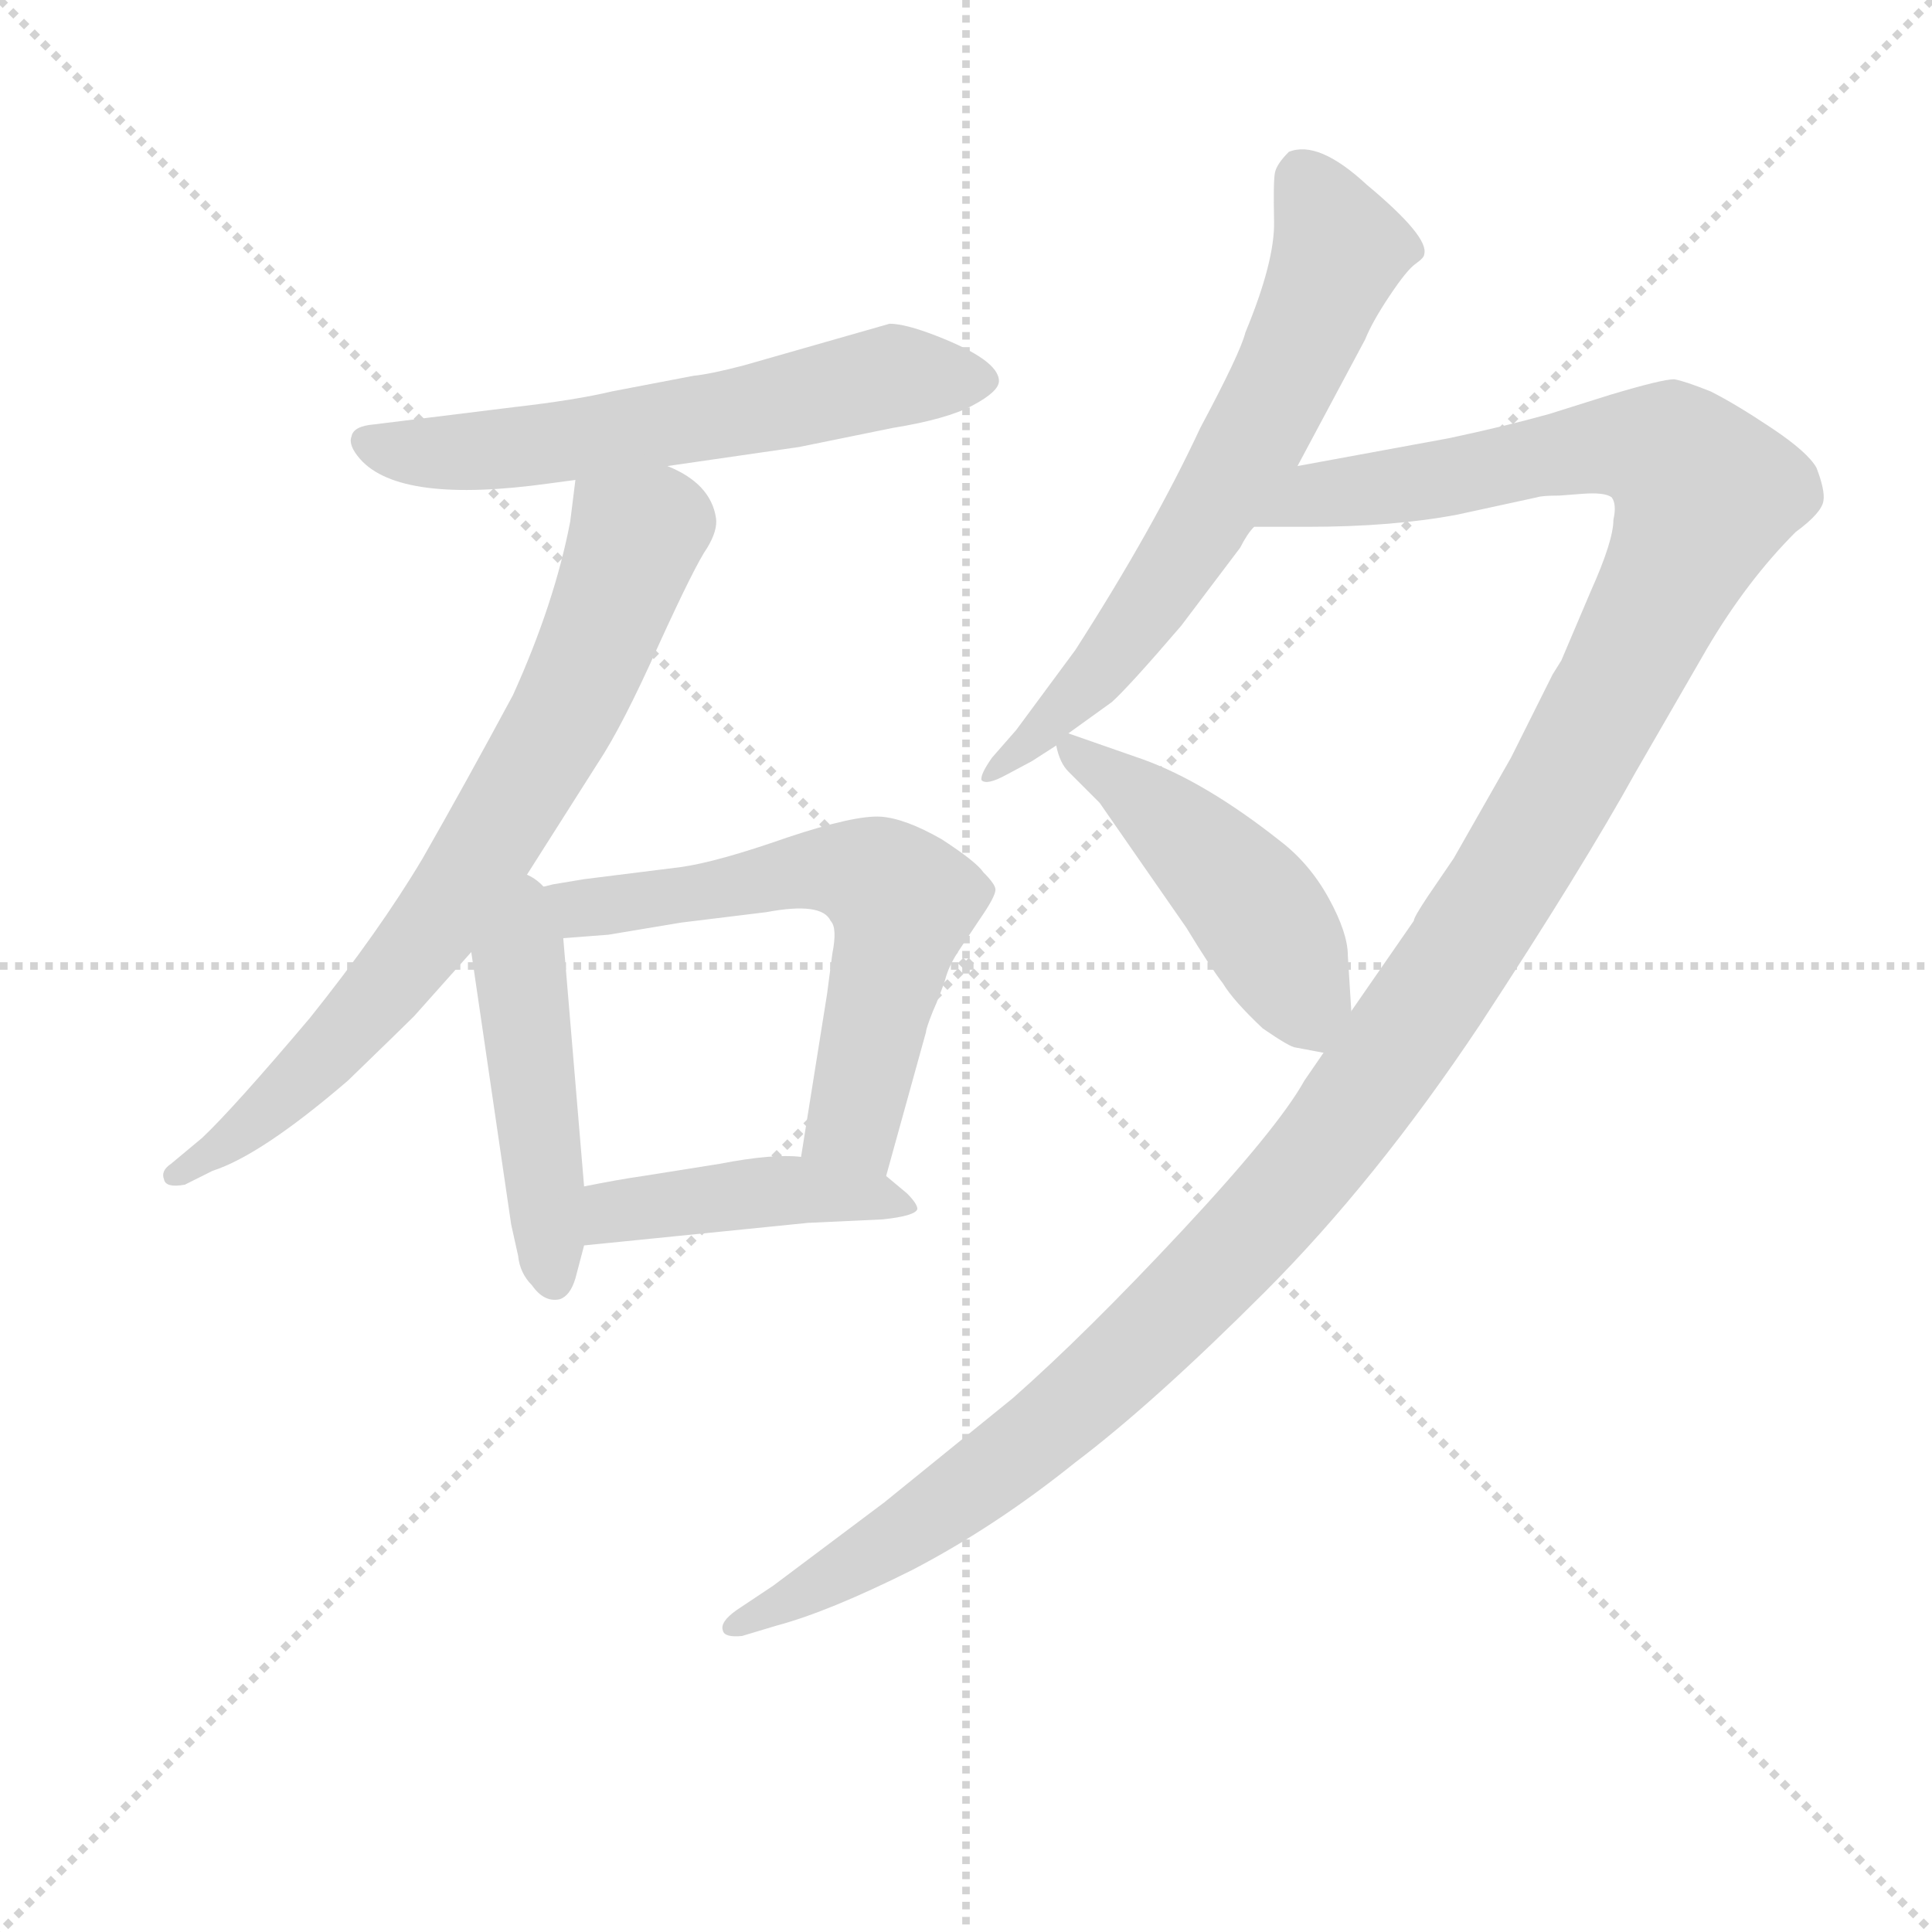 <svg version="1.1" viewBox="0 0 1024 1024" xmlns="http://www.w3.org/2000/svg">
  <g stroke="lightgray" stroke-dasharray="1,1" stroke-width="1" transform="scale(4, 4)">
    <line x1="0" y1="0" x2="256" y2="256"></line>
    <line x1="256" y1="0" x2="0" y2="256"></line>
    <line x1="128" y1="0" x2="128" y2="256"></line>
    <line x1="0" y1="128" x2="256" y2="128"></line>
  </g>
<g transform="scale(0.92, -0.92) translate(60, -900)">
   <style type="text/css">
    @keyframes keyframes0 {
      from {
       stroke: blue;
       stroke-dashoffset: 613;
       stroke-width: 128;
       }
       67% {
       animation-timing-function: step-end;
       stroke: blue;
       stroke-dashoffset: 0;
       stroke-width: 128;
       }
       to {
       stroke: black;
       stroke-width: 1024;
       }
       }
       #make-me-a-hanzi-animation-0 {
         animation: keyframes0 0.749s both;
         animation-delay: 0s;
         animation-timing-function: linear;
       }
    @keyframes keyframes1 {
      from {
       stroke: blue;
       stroke-dashoffset: 754;
       stroke-width: 128;
       }
       71% {
       animation-timing-function: step-end;
       stroke: blue;
       stroke-dashoffset: 0;
       stroke-width: 128;
       }
       to {
       stroke: black;
       stroke-width: 1024;
       }
       }
       #make-me-a-hanzi-animation-1 {
         animation: keyframes1 0.864s both;
         animation-delay: 0.749s;
         animation-timing-function: linear;
       }
    @keyframes keyframes2 {
      from {
       stroke: blue;
       stroke-dashoffset: 471;
       stroke-width: 128;
       }
       61% {
       animation-timing-function: step-end;
       stroke: blue;
       stroke-dashoffset: 0;
       stroke-width: 128;
       }
       to {
       stroke: black;
       stroke-width: 1024;
       }
       }
       #make-me-a-hanzi-animation-2 {
         animation: keyframes2 0.633s both;
         animation-delay: 1.612s;
         animation-timing-function: linear;
       }
    @keyframes keyframes3 {
      from {
       stroke: blue;
       stroke-dashoffset: 636;
       stroke-width: 128;
       }
       67% {
       animation-timing-function: step-end;
       stroke: blue;
       stroke-dashoffset: 0;
       stroke-width: 128;
       }
       to {
       stroke: black;
       stroke-width: 1024;
       }
       }
       #make-me-a-hanzi-animation-3 {
         animation: keyframes3 0.768s both;
         animation-delay: 2.246s;
         animation-timing-function: linear;
       }
    @keyframes keyframes4 {
      from {
       stroke: blue;
       stroke-dashoffset: 442;
       stroke-width: 128;
       }
       59% {
       animation-timing-function: step-end;
       stroke: blue;
       stroke-dashoffset: 0;
       stroke-width: 128;
       }
       to {
       stroke: black;
       stroke-width: 1024;
       }
       }
       #make-me-a-hanzi-animation-4 {
         animation: keyframes4 0.61s both;
         animation-delay: 3.013s;
         animation-timing-function: linear;
       }
    @keyframes keyframes5 {
      from {
       stroke: blue;
       stroke-dashoffset: 670;
       stroke-width: 128;
       }
       69% {
       animation-timing-function: step-end;
       stroke: blue;
       stroke-dashoffset: 0;
       stroke-width: 128;
       }
       to {
       stroke: black;
       stroke-width: 1024;
       }
       }
       #make-me-a-hanzi-animation-5 {
         animation: keyframes5 0.795s both;
         animation-delay: 3.623s;
         animation-timing-function: linear;
       }
    @keyframes keyframes6 {
      from {
       stroke: blue;
       stroke-dashoffset: 1400;
       stroke-width: 128;
       }
       82% {
       animation-timing-function: step-end;
       stroke: blue;
       stroke-dashoffset: 0;
       stroke-width: 128;
       }
       to {
       stroke: black;
       stroke-width: 1024;
       }
       }
       #make-me-a-hanzi-animation-6 {
         animation: keyframes6 1.389s both;
         animation-delay: 4.418s;
         animation-timing-function: linear;
       }
    @keyframes keyframes7 {
      from {
       stroke: blue;
       stroke-dashoffset: 478;
       stroke-width: 128;
       }
       61% {
       animation-timing-function: step-end;
       stroke: blue;
       stroke-dashoffset: 0;
       stroke-width: 128;
       }
       to {
       stroke: black;
       stroke-width: 1024;
       }
       }
       #make-me-a-hanzi-animation-7 {
         animation: keyframes7 0.639s both;
         animation-delay: 5.808s;
         animation-timing-function: linear;
       }
</style>
<path d="M 324.5 631.5 L 400.5 642.5 L 454.5 653.5 Q 485.5 658.5 500.5 666.5 Q 515.5 674.5 515.5 680.5 Q 515.5 686.5 506.5 693.0 Q 497.5 699.5 479.5 706.5 Q 461.5 713.5 452.5 713.5 L 368.5 689.5 Q 349.5 684.5 339.5 683.5 L 292.5 674.5 Q 271.5 669.5 236.5 665.5 L 155.5 655.5 Q 143.5 654.5 142.5 648.5 Q 140.5 643.5 147.5 635.5 Q 170.5 609.5 256.5 621.5 L 271.5 623.5 L 324.5 631.5 Z" fill="lightgray"></path> 
<path d="M 271.5 623.5 L 268.5 599.5 Q 259.5 552.5 235.5 499.5 Q 207.5 447.5 183.5 405.5 Q 158.5 363.5 118.5 313.5 Q 74.5 261.5 56.5 244.5 L 38.5 229.5 Q 32.5 225.5 34.5 220.5 Q 35.5 215.5 46.5 217.5 L 62.5 225.5 Q 90.5 234.5 140.5 277.5 Q 172.5 308.5 178.5 314.5 L 211.5 351.5 L 237.5 386.5 L 284.5 460.5 Q 298.5 481.5 319.5 528.5 Q 340.5 574.5 347.5 584.5 Q 353.5 594.5 352.5 601.5 Q 349.5 621.5 324.5 631.5 C 298.5 645.5 275.5 653.5 271.5 623.5 Z" fill="lightgray"></path> 
<path d="M 211.5 351.5 L 234.5 194.5 Q 236.5 185.5 238.5 176.5 Q 239.5 166.5 246.5 159.5 Q 253.5 149.5 262.5 151.5 Q 268.5 153.5 271.5 163.5 L 276.5 182.5 L 276.5 216.5 L 264.5 359.5 C 260.5 412.5 202.5 411.5 211.5 351.5 Z" fill="lightgray"></path> 
<path d="M 450.5 222.5 L 473.5 305.5 Q 473.5 307.5 477.5 317.5 Q 481.5 326.5 484.5 335.5 Q 486.5 343.5 492.5 352.5 L 504.5 370.5 Q 513.5 383.5 513.5 387.5 Q 513.5 390.5 506.5 397.5 Q 502.5 403.5 482.5 416.5 Q 461.5 428.5 447.5 429.5 Q 432.5 430.5 393.5 417.5 Q 353.5 403.5 332.5 400.5 L 276.5 393.5 L 258.5 390.5 Q 251.5 388.5 237.5 386.5 C 207.5 381.5 234.5 357.5 264.5 359.5 L 290.5 361.5 L 332.5 368.5 L 381.5 374.5 Q 413.5 380.5 418.5 369.5 Q 422.5 365.5 419.5 350.5 L 416.5 327.5 L 401.5 233.5 C 396.5 203.5 442.5 193.5 450.5 222.5 Z" fill="lightgray"></path> 
<path d="M 276.5 182.5 L 405.5 195.5 L 448.5 197.5 Q 467.5 199.5 468.5 203.5 Q 468.5 206.5 462.5 212.5 L 450.5 222.5 L 401.5 233.5 Q 385.5 235.5 354.5 229.5 L 310.5 222.5 Q 296.5 220.5 276.5 216.5 C 247.5 210.5 246.5 179.5 276.5 182.5 Z" fill="lightgray"></path> 
<path d="M 687.5 631.5 L 726.5 704.5 Q 730.5 714.5 740.5 729.5 Q 750.5 744.5 755.5 748.0 Q 760.5 751.5 760.5 753.5 Q 763.5 763.5 727.5 793.5 Q 699.5 819.5 682.5 812.5 Q 675.5 805.5 674.5 800.5 Q 673.5 795.5 674.0 772.5 Q 674.5 749.5 657.5 708.5 Q 654.5 696.5 631.5 653.5 Q 604.5 595.5 559.5 525.5 L 525.5 479.5 L 511.5 463.5 Q 504.5 453.5 505.5 450.5 Q 508.5 447.5 519.5 453.5 L 534.5 461.5 L 548.5 470.5 L 555.5 477.5 L 580.5 495.5 Q 590.5 504.5 620.5 539.5 L 654.5 584.5 Q 658.5 592.5 662.5 596.5 L 687.5 631.5 Z" fill="lightgray"></path> 
<path d="M 702.5 293.5 L 691.5 277.5 Q 676.5 250.5 621.5 191.5 Q 565.5 131.5 523.5 94.5 L 449.5 34.5 L 385.5 -13.5 L 364.5 -27.5 Q 354.5 -34.5 356.5 -39.5 Q 357.5 -43.5 367.5 -42.5 L 387.5 -36.5 Q 417.5 -28.5 465.5 -4.5 Q 513.5 20.5 559.5 57.5 Q 604.5 91.5 668.5 155.5 Q 732.5 219.5 792.5 309.5 Q 851.5 399.5 882.5 455.5 L 923.5 526.5 Q 946.5 565.5 974.5 593.5 Q 989.5 604.5 990.5 611.5 Q 991.5 617.5 986.5 630.5 Q 981.5 639.5 960.5 653.5 Q 939.5 667.5 925.5 674.5 Q 910.5 680.5 904.5 681.5 Q 897.5 681.5 867.5 672.5 L 832.5 661.5 Q 807.5 654.5 774.5 647.5 L 687.5 631.5 C 657.5 626.5 632.5 596.5 662.5 596.5 L 693.5 596.5 Q 742.5 596.5 779.5 603.5 L 825.5 613.5 Q 828.5 614.5 838.5 614.5 L 851.5 615.5 Q 864.5 616.5 868.5 613.5 Q 871.5 609.5 869.5 600.5 Q 869.5 588.5 856.5 559.5 L 839.5 519.5 L 834.5 511.5 L 810.5 463.5 L 777.5 405.5 L 762.5 383.5 Q 754.5 371.5 754.5 369.5 L 718.5 317.5 L 702.5 293.5 Z" fill="lightgray"></path> 
<path d="M 548.5 470.5 Q 550.5 460.5 555.5 455.5 L 573.5 437.5 L 623.5 365.5 Q 637.5 342.5 644.5 333.5 Q 650.5 323.5 667.5 307.5 Q 683.5 296.5 686.5 296.5 L 702.5 293.5 C 720.5 290.5 720.5 290.5 718.5 317.5 L 716.5 349.5 Q 716.5 362.5 705.5 382.5 Q 694.5 402.5 677.5 415.5 Q 634.5 449.5 598.5 462.5 L 555.5 477.5 C 545.5 481.5 545.5 481.5 548.5 470.5 Z" fill="lightgray"></path> 
      <clipPath id="make-me-a-hanzi-clip-0">
      <path d="M 324.5 631.5 L 400.5 642.5 L 454.5 653.5 Q 485.5 658.5 500.5 666.5 Q 515.5 674.5 515.5 680.5 Q 515.5 686.5 506.5 693.0 Q 497.5 699.5 479.5 706.5 Q 461.5 713.5 452.5 713.5 L 368.5 689.5 Q 349.5 684.5 339.5 683.5 L 292.5 674.5 Q 271.5 669.5 236.5 665.5 L 155.5 655.5 Q 143.5 654.5 142.5 648.5 Q 140.5 643.5 147.5 635.5 Q 170.5 609.5 256.5 621.5 L 271.5 623.5 L 324.5 631.5 Z" fill="lightgray"></path>
      </clipPath>
      <path clip-path="url(#make-me-a-hanzi-clip-0)" d="M 152.5 644.5 L 189.5 638.5 L 242.5 641.5 L 374.5 663.5 L 453.5 683.5 L 504.5 682.5 " fill="none" id="make-me-a-hanzi-animation-0" stroke-dasharray="485 970" stroke-linecap="round"></path>

      <clipPath id="make-me-a-hanzi-clip-1">
      <path d="M 271.5 623.5 L 268.5 599.5 Q 259.5 552.5 235.5 499.5 Q 207.5 447.5 183.5 405.5 Q 158.5 363.5 118.5 313.5 Q 74.5 261.5 56.5 244.5 L 38.5 229.5 Q 32.5 225.5 34.5 220.5 Q 35.5 215.5 46.5 217.5 L 62.5 225.5 Q 90.5 234.5 140.5 277.5 Q 172.5 308.5 178.5 314.5 L 211.5 351.5 L 237.5 386.5 L 284.5 460.5 Q 298.5 481.5 319.5 528.5 Q 340.5 574.5 347.5 584.5 Q 353.5 594.5 352.5 601.5 Q 349.5 621.5 324.5 631.5 C 298.5 645.5 275.5 653.5 271.5 623.5 Z" fill="lightgray"></path>
      </clipPath>
      <path clip-path="url(#make-me-a-hanzi-clip-1)" d="M 279.5 616.5 L 305.5 588.5 L 272.5 502.5 L 225.5 420.5 L 165.5 334.5 L 121.5 284.5 L 41.5 222.5 " fill="none" id="make-me-a-hanzi-animation-1" stroke-dasharray="626 1252" stroke-linecap="round"></path>

      <clipPath id="make-me-a-hanzi-clip-2">
      <path d="M 211.5 351.5 L 234.5 194.5 Q 236.5 185.5 238.5 176.5 Q 239.5 166.5 246.5 159.5 Q 253.5 149.5 262.5 151.5 Q 268.5 153.5 271.5 163.5 L 276.5 182.5 L 276.5 216.5 L 264.5 359.5 C 260.5 412.5 202.5 411.5 211.5 351.5 Z" fill="lightgray"></path>
      </clipPath>
      <path clip-path="url(#make-me-a-hanzi-clip-2)" d="M 237.5 377.5 L 259.5 163.5 " fill="none" id="make-me-a-hanzi-animation-2" stroke-dasharray="343 686" stroke-linecap="round"></path>

      <clipPath id="make-me-a-hanzi-clip-3">
      <path d="M 450.5 222.5 L 473.5 305.5 Q 473.5 307.5 477.5 317.5 Q 481.5 326.5 484.5 335.5 Q 486.5 343.5 492.5 352.5 L 504.5 370.5 Q 513.5 383.5 513.5 387.5 Q 513.5 390.5 506.5 397.5 Q 502.5 403.5 482.5 416.5 Q 461.5 428.5 447.5 429.5 Q 432.5 430.5 393.5 417.5 Q 353.5 403.5 332.5 400.5 L 276.5 393.5 L 258.5 390.5 Q 251.5 388.5 237.5 386.5 C 207.5 381.5 234.5 357.5 264.5 359.5 L 290.5 361.5 L 332.5 368.5 L 381.5 374.5 Q 413.5 380.5 418.5 369.5 Q 422.5 365.5 419.5 350.5 L 416.5 327.5 L 401.5 233.5 C 396.5 203.5 442.5 193.5 450.5 222.5 Z" fill="lightgray"></path>
      </clipPath>
      <path clip-path="url(#make-me-a-hanzi-clip-3)" d="M 244.5 384.5 L 270.5 375.5 L 409.5 398.5 L 425.5 399.5 L 449.5 390.5 L 459.5 379.5 L 431.5 254.5 L 446.5 231.5 " fill="none" id="make-me-a-hanzi-animation-3" stroke-dasharray="508 1016" stroke-linecap="round"></path>

      <clipPath id="make-me-a-hanzi-clip-4">
      <path d="M 276.5 182.5 L 405.5 195.5 L 448.5 197.5 Q 467.5 199.5 468.5 203.5 Q 468.5 206.5 462.5 212.5 L 450.5 222.5 L 401.5 233.5 Q 385.5 235.5 354.5 229.5 L 310.5 222.5 Q 296.5 220.5 276.5 216.5 C 247.5 210.5 246.5 179.5 276.5 182.5 Z" fill="lightgray"></path>
      </clipPath>
      <path clip-path="url(#make-me-a-hanzi-clip-4)" d="M 283.5 188.5 L 294.5 201.5 L 367.5 212.5 L 403.5 214.5 L 462.5 206.5 " fill="none" id="make-me-a-hanzi-animation-4" stroke-dasharray="314 628" stroke-linecap="round"></path>

      <clipPath id="make-me-a-hanzi-clip-5">
      <path d="M 687.5 631.5 L 726.5 704.5 Q 730.5 714.5 740.5 729.5 Q 750.5 744.5 755.5 748.0 Q 760.5 751.5 760.5 753.5 Q 763.5 763.5 727.5 793.5 Q 699.5 819.5 682.5 812.5 Q 675.5 805.5 674.5 800.5 Q 673.5 795.5 674.0 772.5 Q 674.5 749.5 657.5 708.5 Q 654.5 696.5 631.5 653.5 Q 604.5 595.5 559.5 525.5 L 525.5 479.5 L 511.5 463.5 Q 504.5 453.5 505.5 450.5 Q 508.5 447.5 519.5 453.5 L 534.5 461.5 L 548.5 470.5 L 555.5 477.5 L 580.5 495.5 Q 590.5 504.5 620.5 539.5 L 654.5 584.5 Q 658.5 592.5 662.5 596.5 L 687.5 631.5 Z" fill="lightgray"></path>
      </clipPath>
      <path clip-path="url(#make-me-a-hanzi-clip-5)" d="M 689.5 799.5 L 711.5 756.5 L 677.5 675.5 L 598.5 544.5 L 565.5 503.5 L 511.5 455.5 " fill="none" id="make-me-a-hanzi-animation-5" stroke-dasharray="542 1084" stroke-linecap="round"></path>

      <clipPath id="make-me-a-hanzi-clip-6">
      <path d="M 702.5 293.5 L 691.5 277.5 Q 676.5 250.5 621.5 191.5 Q 565.5 131.5 523.5 94.5 L 449.5 34.5 L 385.5 -13.5 L 364.5 -27.5 Q 354.5 -34.5 356.5 -39.5 Q 357.5 -43.5 367.5 -42.5 L 387.5 -36.5 Q 417.5 -28.5 465.5 -4.5 Q 513.5 20.5 559.5 57.5 Q 604.5 91.5 668.5 155.5 Q 732.5 219.5 792.5 309.5 Q 851.5 399.5 882.5 455.5 L 923.5 526.5 Q 946.5 565.5 974.5 593.5 Q 989.5 604.5 990.5 611.5 Q 991.5 617.5 986.5 630.5 Q 981.5 639.5 960.5 653.5 Q 939.5 667.5 925.5 674.5 Q 910.5 680.5 904.5 681.5 Q 897.5 681.5 867.5 672.5 L 832.5 661.5 Q 807.5 654.5 774.5 647.5 L 687.5 631.5 C 657.5 626.5 632.5 596.5 662.5 596.5 L 693.5 596.5 Q 742.5 596.5 779.5 603.5 L 825.5 613.5 Q 828.5 614.5 838.5 614.5 L 851.5 615.5 Q 864.5 616.5 868.5 613.5 Q 871.5 609.5 869.5 600.5 Q 869.5 588.5 856.5 559.5 L 839.5 519.5 L 834.5 511.5 L 810.5 463.5 L 777.5 405.5 L 762.5 383.5 Q 754.5 371.5 754.5 369.5 L 718.5 317.5 L 702.5 293.5 Z" fill="lightgray"></path>
      </clipPath>
      <path clip-path="url(#make-me-a-hanzi-clip-6)" d="M 670.5 599.5 L 697.5 615.5 L 870.5 643.5 L 903.5 637.5 L 920.5 613.5 L 881.5 525.5 L 808.5 394.5 L 725.5 269.5 L 671.5 201.5 L 607.5 134.5 L 516.5 55.5 L 449.5 8.5 L 363.5 -35.5 " fill="none" id="make-me-a-hanzi-animation-6" stroke-dasharray="1272 2544" stroke-linecap="round"></path>

      <clipPath id="make-me-a-hanzi-clip-7">
      <path d="M 548.5 470.5 Q 550.5 460.5 555.5 455.5 L 573.5 437.5 L 623.5 365.5 Q 637.5 342.5 644.5 333.5 Q 650.5 323.5 667.5 307.5 Q 683.5 296.5 686.5 296.5 L 702.5 293.5 C 720.5 290.5 720.5 290.5 718.5 317.5 L 716.5 349.5 Q 716.5 362.5 705.5 382.5 Q 694.5 402.5 677.5 415.5 Q 634.5 449.5 598.5 462.5 L 555.5 477.5 C 545.5 481.5 545.5 481.5 548.5 470.5 Z" fill="lightgray"></path>
      </clipPath>
      <path clip-path="url(#make-me-a-hanzi-clip-7)" d="M 557.5 468.5 L 649.5 392.5 L 674.5 358.5 L 700.5 303.5 " fill="none" id="make-me-a-hanzi-animation-7" stroke-dasharray="350 700" stroke-linecap="round"></path>

</g>
</svg>
